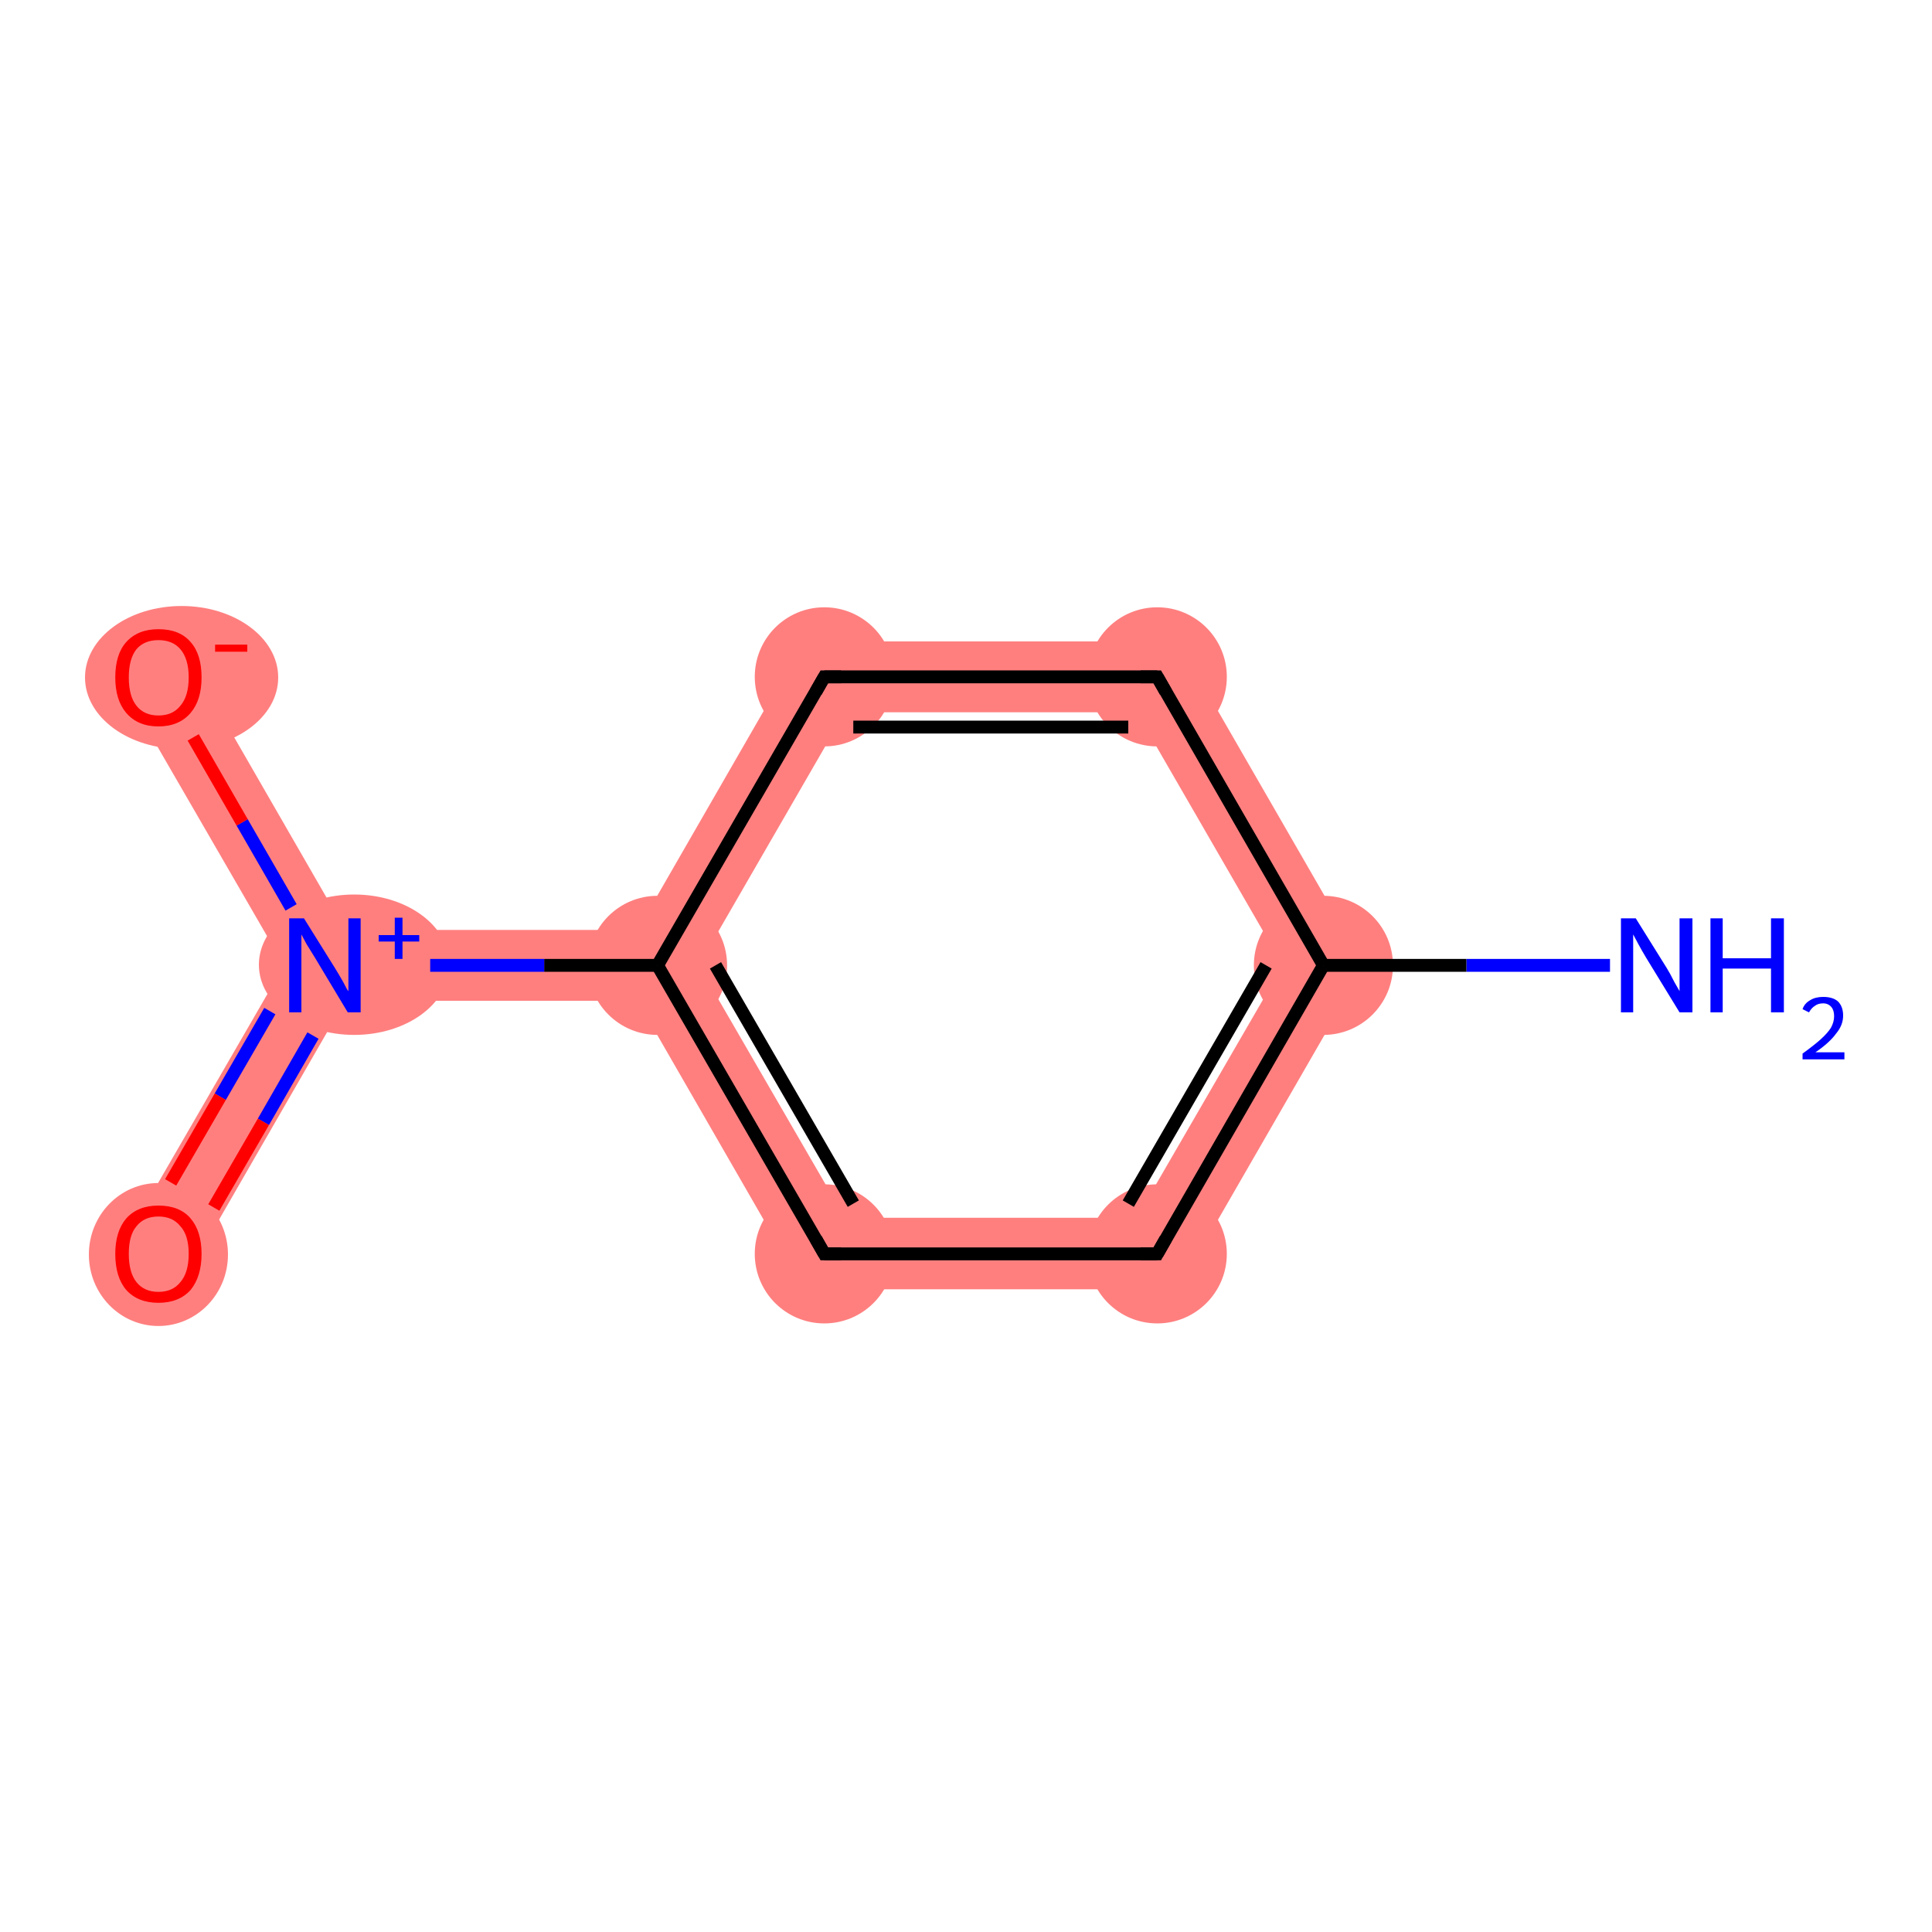 <?xml version='1.0' encoding='iso-8859-1'?>
<svg version='1.1' baseProfile='full'
              xmlns='http://www.w3.org/2000/svg'
                      xmlns:rdkit='http://www.rdkit.org/xml'
                      xmlns:xlink='http://www.w3.org/1999/xlink'
                  xml:space='preserve'
width='300px' height='300px' viewBox='0 0 300 300'>
<!-- END OF HEADER -->
<rect style='opacity:1.0;fill:#FFFFFF;stroke:none' width='300.0' height='300.0' x='0.0' y='0.0'> </rect>
<path class='bond-1 atom-1 atom-2' d='M 211.9,149.9 L 182.9,200.2 L 176.5,189.1 L 199.2,149.9 Z' style='fill:#FF7F7F;fill-rule:evenodd;fill-opacity:1;stroke:#FF7F7F;stroke-width:0.0px;stroke-linecap:butt;stroke-linejoin:miter;stroke-opacity:1;' />
<path class='bond-9 atom-1 atom-9' d='M 182.9,99.6 L 211.9,149.9 L 199.2,149.9 L 176.5,110.6 Z' style='fill:#FF7F7F;fill-rule:evenodd;fill-opacity:1;stroke:#FF7F7F;stroke-width:0.0px;stroke-linecap:butt;stroke-linejoin:miter;stroke-opacity:1;' />
<path class='bond-2 atom-2 atom-3' d='M 131.2,189.1 L 176.5,189.1 L 182.9,200.2 L 124.8,200.2 Z' style='fill:#FF7F7F;fill-rule:evenodd;fill-opacity:1;stroke:#FF7F7F;stroke-width:0.0px;stroke-linecap:butt;stroke-linejoin:miter;stroke-opacity:1;' />
<path class='bond-3 atom-3 atom-4' d='M 102.1,149.9 L 108.5,149.9 L 131.2,189.1 L 124.8,200.2 L 99.0,155.4 Z' style='fill:#FF7F7F;fill-rule:evenodd;fill-opacity:1;stroke:#FF7F7F;stroke-width:0.0px;stroke-linecap:butt;stroke-linejoin:miter;stroke-opacity:1;' />
<path class='bond-4 atom-4 atom-5' d='M 53.6,144.4 L 99.0,144.4 L 102.1,149.9 L 99.0,155.4 L 53.6,155.4 L 50.5,149.9 Z' style='fill:#FF7F7F;fill-rule:evenodd;fill-opacity:1;stroke:#FF7F7F;stroke-width:0.0px;stroke-linecap:butt;stroke-linejoin:miter;stroke-opacity:1;' />
<path class='bond-7 atom-4 atom-8' d='M 124.8,99.6 L 131.2,110.6 L 108.5,149.9 L 102.1,149.9 L 99.0,144.4 Z' style='fill:#FF7F7F;fill-rule:evenodd;fill-opacity:1;stroke:#FF7F7F;stroke-width:0.0px;stroke-linecap:butt;stroke-linejoin:miter;stroke-opacity:1;' />
<path class='bond-5 atom-5 atom-6' d='M 50.5,149.9 L 53.6,155.4 L 29.4,197.4 L 19.8,191.9 L 44.1,149.9 Z' style='fill:#FF7F7F;fill-rule:evenodd;fill-opacity:1;stroke:#FF7F7F;stroke-width:0.0px;stroke-linecap:butt;stroke-linejoin:miter;stroke-opacity:1;' />
<path class='bond-6 atom-5 atom-7' d='M 29.4,102.4 L 53.6,144.4 L 50.5,149.9 L 44.1,149.9 L 19.8,107.9 Z' style='fill:#FF7F7F;fill-rule:evenodd;fill-opacity:1;stroke:#FF7F7F;stroke-width:0.0px;stroke-linecap:butt;stroke-linejoin:miter;stroke-opacity:1;' />
<path class='bond-8 atom-8 atom-9' d='M 124.8,99.6 L 182.9,99.6 L 176.5,110.6 L 131.2,110.6 Z' style='fill:#FF7F7F;fill-rule:evenodd;fill-opacity:1;stroke:#FF7F7F;stroke-width:0.0px;stroke-linecap:butt;stroke-linejoin:miter;stroke-opacity:1;' />
<ellipse cx='205.5' cy='149.9' rx='10.3' ry='10.3' class='atom-1'  style='fill:#FF7F7F;fill-rule:evenodd;stroke:#FF7F7F;stroke-width:1.0px;stroke-linecap:butt;stroke-linejoin:miter;stroke-opacity:1' />
<ellipse cx='179.7' cy='194.7' rx='10.3' ry='10.3' class='atom-2'  style='fill:#FF7F7F;fill-rule:evenodd;stroke:#FF7F7F;stroke-width:1.0px;stroke-linecap:butt;stroke-linejoin:miter;stroke-opacity:1' />
<ellipse cx='128.0' cy='194.7' rx='10.3' ry='10.3' class='atom-3'  style='fill:#FF7F7F;fill-rule:evenodd;stroke:#FF7F7F;stroke-width:1.0px;stroke-linecap:butt;stroke-linejoin:miter;stroke-opacity:1' />
<ellipse cx='102.1' cy='149.9' rx='10.3' ry='10.3' class='atom-4'  style='fill:#FF7F7F;fill-rule:evenodd;stroke:#FF7F7F;stroke-width:1.0px;stroke-linecap:butt;stroke-linejoin:miter;stroke-opacity:1' />
<ellipse cx='55.0' cy='149.8' rx='14.3' ry='10.4' class='atom-5'  style='fill:#FF7F7F;fill-rule:evenodd;stroke:#FF7F7F;stroke-width:1.0px;stroke-linecap:butt;stroke-linejoin:miter;stroke-opacity:1' />
<ellipse cx='24.6' cy='194.8' rx='10.3' ry='10.6' class='atom-6'  style='fill:#FF7F7F;fill-rule:evenodd;stroke:#FF7F7F;stroke-width:1.0px;stroke-linecap:butt;stroke-linejoin:miter;stroke-opacity:1' />
<ellipse cx='28.2' cy='105.2' rx='14.5' ry='10.6' class='atom-7'  style='fill:#FF7F7F;fill-rule:evenodd;stroke:#FF7F7F;stroke-width:1.0px;stroke-linecap:butt;stroke-linejoin:miter;stroke-opacity:1' />
<ellipse cx='128.0' cy='105.1' rx='10.3' ry='10.3' class='atom-8'  style='fill:#FF7F7F;fill-rule:evenodd;stroke:#FF7F7F;stroke-width:1.0px;stroke-linecap:butt;stroke-linejoin:miter;stroke-opacity:1' />
<ellipse cx='179.7' cy='105.1' rx='10.3' ry='10.3' class='atom-9'  style='fill:#FF7F7F;fill-rule:evenodd;stroke:#FF7F7F;stroke-width:1.0px;stroke-linecap:butt;stroke-linejoin:miter;stroke-opacity:1' />
<path class='bond-0 atom-0 atom-1' d='M 250.0,149.9 L 227.7,149.9' style='fill:none;fill-rule:evenodd;stroke:#0000FF;stroke-width:2.0px;stroke-linecap:butt;stroke-linejoin:miter;stroke-opacity:1' />
<path class='bond-0 atom-0 atom-1' d='M 227.7,149.9 L 205.5,149.9' style='fill:none;fill-rule:evenodd;stroke:#000000;stroke-width:2.0px;stroke-linecap:butt;stroke-linejoin:miter;stroke-opacity:1' />
<path class='bond-1 atom-1 atom-2' d='M 205.5,149.9 L 179.7,194.7' style='fill:none;fill-rule:evenodd;stroke:#000000;stroke-width:2.0px;stroke-linecap:butt;stroke-linejoin:miter;stroke-opacity:1' />
<path class='bond-1 atom-1 atom-2' d='M 196.6,149.9 L 175.2,186.9' style='fill:none;fill-rule:evenodd;stroke:#000000;stroke-width:2.0px;stroke-linecap:butt;stroke-linejoin:miter;stroke-opacity:1' />
<path class='bond-2 atom-2 atom-3' d='M 179.7,194.7 L 128.0,194.7' style='fill:none;fill-rule:evenodd;stroke:#000000;stroke-width:2.0px;stroke-linecap:butt;stroke-linejoin:miter;stroke-opacity:1' />
<path class='bond-3 atom-3 atom-4' d='M 128.0,194.7 L 102.1,149.9' style='fill:none;fill-rule:evenodd;stroke:#000000;stroke-width:2.0px;stroke-linecap:butt;stroke-linejoin:miter;stroke-opacity:1' />
<path class='bond-3 atom-3 atom-4' d='M 132.5,186.9 L 111.1,149.9' style='fill:none;fill-rule:evenodd;stroke:#000000;stroke-width:2.0px;stroke-linecap:butt;stroke-linejoin:miter;stroke-opacity:1' />
<path class='bond-4 atom-4 atom-5' d='M 102.1,149.9 L 84.5,149.9' style='fill:none;fill-rule:evenodd;stroke:#000000;stroke-width:2.0px;stroke-linecap:butt;stroke-linejoin:miter;stroke-opacity:1' />
<path class='bond-4 atom-4 atom-5' d='M 84.5,149.9 L 66.8,149.9' style='fill:none;fill-rule:evenodd;stroke:#0000FF;stroke-width:2.0px;stroke-linecap:butt;stroke-linejoin:miter;stroke-opacity:1' />
<path class='bond-5 atom-5 atom-6' d='M 41.9,157.0 L 34.2,170.3' style='fill:none;fill-rule:evenodd;stroke:#0000FF;stroke-width:2.0px;stroke-linecap:butt;stroke-linejoin:miter;stroke-opacity:1' />
<path class='bond-5 atom-5 atom-6' d='M 34.2,170.3 L 26.5,183.6' style='fill:none;fill-rule:evenodd;stroke:#FF0000;stroke-width:2.0px;stroke-linecap:butt;stroke-linejoin:miter;stroke-opacity:1' />
<path class='bond-5 atom-5 atom-6' d='M 48.6,160.8 L 40.9,174.2' style='fill:none;fill-rule:evenodd;stroke:#0000FF;stroke-width:2.0px;stroke-linecap:butt;stroke-linejoin:miter;stroke-opacity:1' />
<path class='bond-5 atom-5 atom-6' d='M 40.9,174.2 L 33.2,187.5' style='fill:none;fill-rule:evenodd;stroke:#FF0000;stroke-width:2.0px;stroke-linecap:butt;stroke-linejoin:miter;stroke-opacity:1' />
<path class='bond-6 atom-5 atom-7' d='M 45.2,140.9 L 37.6,127.7' style='fill:none;fill-rule:evenodd;stroke:#0000FF;stroke-width:2.0px;stroke-linecap:butt;stroke-linejoin:miter;stroke-opacity:1' />
<path class='bond-6 atom-5 atom-7' d='M 37.6,127.7 L 30.0,114.5' style='fill:none;fill-rule:evenodd;stroke:#FF0000;stroke-width:2.0px;stroke-linecap:butt;stroke-linejoin:miter;stroke-opacity:1' />
<path class='bond-7 atom-4 atom-8' d='M 102.1,149.9 L 128.0,105.1' style='fill:none;fill-rule:evenodd;stroke:#000000;stroke-width:2.0px;stroke-linecap:butt;stroke-linejoin:miter;stroke-opacity:1' />
<path class='bond-8 atom-8 atom-9' d='M 128.0,105.1 L 179.7,105.1' style='fill:none;fill-rule:evenodd;stroke:#000000;stroke-width:2.0px;stroke-linecap:butt;stroke-linejoin:miter;stroke-opacity:1' />
<path class='bond-8 atom-8 atom-9' d='M 132.5,112.9 L 175.2,112.9' style='fill:none;fill-rule:evenodd;stroke:#000000;stroke-width:2.0px;stroke-linecap:butt;stroke-linejoin:miter;stroke-opacity:1' />
<path class='bond-9 atom-9 atom-1' d='M 179.7,105.1 L 205.5,149.9' style='fill:none;fill-rule:evenodd;stroke:#000000;stroke-width:2.0px;stroke-linecap:butt;stroke-linejoin:miter;stroke-opacity:1' />
<path d='M 181.0,192.4 L 179.7,194.7 L 177.1,194.7' style='fill:none;stroke:#000000;stroke-width:2.0px;stroke-linecap:butt;stroke-linejoin:miter;stroke-opacity:1;' />
<path d='M 130.6,194.7 L 128.0,194.7 L 126.7,192.4' style='fill:none;stroke:#000000;stroke-width:2.0px;stroke-linecap:butt;stroke-linejoin:miter;stroke-opacity:1;' />
<path d='M 126.7,107.4 L 128.0,105.1 L 130.6,105.1' style='fill:none;stroke:#000000;stroke-width:2.0px;stroke-linecap:butt;stroke-linejoin:miter;stroke-opacity:1;' />
<path d='M 177.1,105.1 L 179.7,105.1 L 181.0,107.4' style='fill:none;stroke:#000000;stroke-width:2.0px;stroke-linecap:butt;stroke-linejoin:miter;stroke-opacity:1;' />
<path class='atom-0' d='M 254.0 142.6
L 258.8 150.3
Q 259.3 151.1, 260.0 152.5
Q 260.8 153.9, 260.8 153.9
L 260.8 142.6
L 262.8 142.6
L 262.8 157.2
L 260.8 157.2
L 255.6 148.7
Q 255.0 147.7, 254.4 146.6
Q 253.8 145.5, 253.6 145.1
L 253.6 157.2
L 251.7 157.2
L 251.7 142.6
L 254.0 142.6
' fill='#0000FF'/>
<path class='atom-0' d='M 265.6 142.6
L 267.5 142.6
L 267.5 148.8
L 275.0 148.8
L 275.0 142.6
L 277.0 142.6
L 277.0 157.2
L 275.0 157.2
L 275.0 150.4
L 267.5 150.4
L 267.5 157.2
L 265.6 157.2
L 265.6 142.6
' fill='#0000FF'/>
<path class='atom-0' d='M 279.9 156.7
Q 280.2 155.8, 281.1 155.3
Q 281.9 154.8, 283.1 154.8
Q 284.6 154.8, 285.4 155.5
Q 286.2 156.3, 286.2 157.7
Q 286.2 159.2, 285.1 160.5
Q 284.1 161.9, 281.9 163.4
L 286.4 163.4
L 286.4 164.5
L 279.9 164.5
L 279.9 163.6
Q 281.7 162.3, 282.7 161.4
Q 283.8 160.4, 284.3 159.6
Q 284.8 158.7, 284.8 157.8
Q 284.8 156.9, 284.4 156.4
Q 283.9 155.8, 283.1 155.8
Q 282.3 155.8, 281.8 156.2
Q 281.3 156.5, 280.9 157.2
L 279.9 156.7
' fill='#0000FF'/>
<path class='atom-5' d='M 47.2 142.6
L 52.0 150.3
Q 52.5 151.1, 53.3 152.5
Q 54.0 153.9, 54.1 153.9
L 54.1 142.6
L 56.0 142.6
L 56.0 157.2
L 54.0 157.2
L 48.9 148.7
Q 48.3 147.7, 47.6 146.6
Q 47.0 145.5, 46.8 145.1
L 46.8 157.2
L 44.9 157.2
L 44.9 142.6
L 47.2 142.6
' fill='#0000FF'/>
<path class='atom-5' d='M 58.8 145.2
L 61.3 145.2
L 61.3 142.5
L 62.5 142.5
L 62.5 145.2
L 65.1 145.2
L 65.1 146.2
L 62.5 146.2
L 62.5 148.9
L 61.3 148.9
L 61.3 146.2
L 58.8 146.2
L 58.8 145.2
' fill='#0000FF'/>
<path class='atom-6' d='M 17.9 194.7
Q 17.9 191.2, 19.6 189.2
Q 21.4 187.2, 24.6 187.2
Q 27.9 187.2, 29.6 189.2
Q 31.3 191.2, 31.3 194.7
Q 31.3 198.2, 29.6 200.3
Q 27.8 202.3, 24.6 202.3
Q 21.4 202.3, 19.6 200.3
Q 17.9 198.3, 17.9 194.7
M 24.6 200.6
Q 26.8 200.6, 28.0 199.1
Q 29.3 197.6, 29.3 194.7
Q 29.3 191.8, 28.0 190.4
Q 26.8 188.9, 24.6 188.9
Q 22.4 188.9, 21.2 190.4
Q 20.0 191.8, 20.0 194.7
Q 20.0 197.6, 21.2 199.1
Q 22.4 200.6, 24.6 200.6
' fill='#FF0000'/>
<path class='atom-7' d='M 17.9 105.2
Q 17.9 101.6, 19.6 99.7
Q 21.4 97.7, 24.6 97.7
Q 27.9 97.7, 29.6 99.7
Q 31.3 101.6, 31.3 105.2
Q 31.3 108.7, 29.6 110.7
Q 27.8 112.8, 24.6 112.8
Q 21.4 112.8, 19.6 110.7
Q 17.9 108.7, 17.9 105.2
M 24.6 111.1
Q 26.8 111.1, 28.0 109.6
Q 29.3 108.1, 29.3 105.2
Q 29.3 102.3, 28.0 100.8
Q 26.8 99.4, 24.6 99.4
Q 22.4 99.4, 21.2 100.8
Q 20.0 102.3, 20.0 105.2
Q 20.0 108.1, 21.2 109.6
Q 22.4 111.1, 24.6 111.1
' fill='#FF0000'/>
<path class='atom-7' d='M 33.4 100.1
L 38.4 100.1
L 38.4 101.2
L 33.4 101.2
L 33.4 100.1
' fill='#FF0000'/>
</svg>
